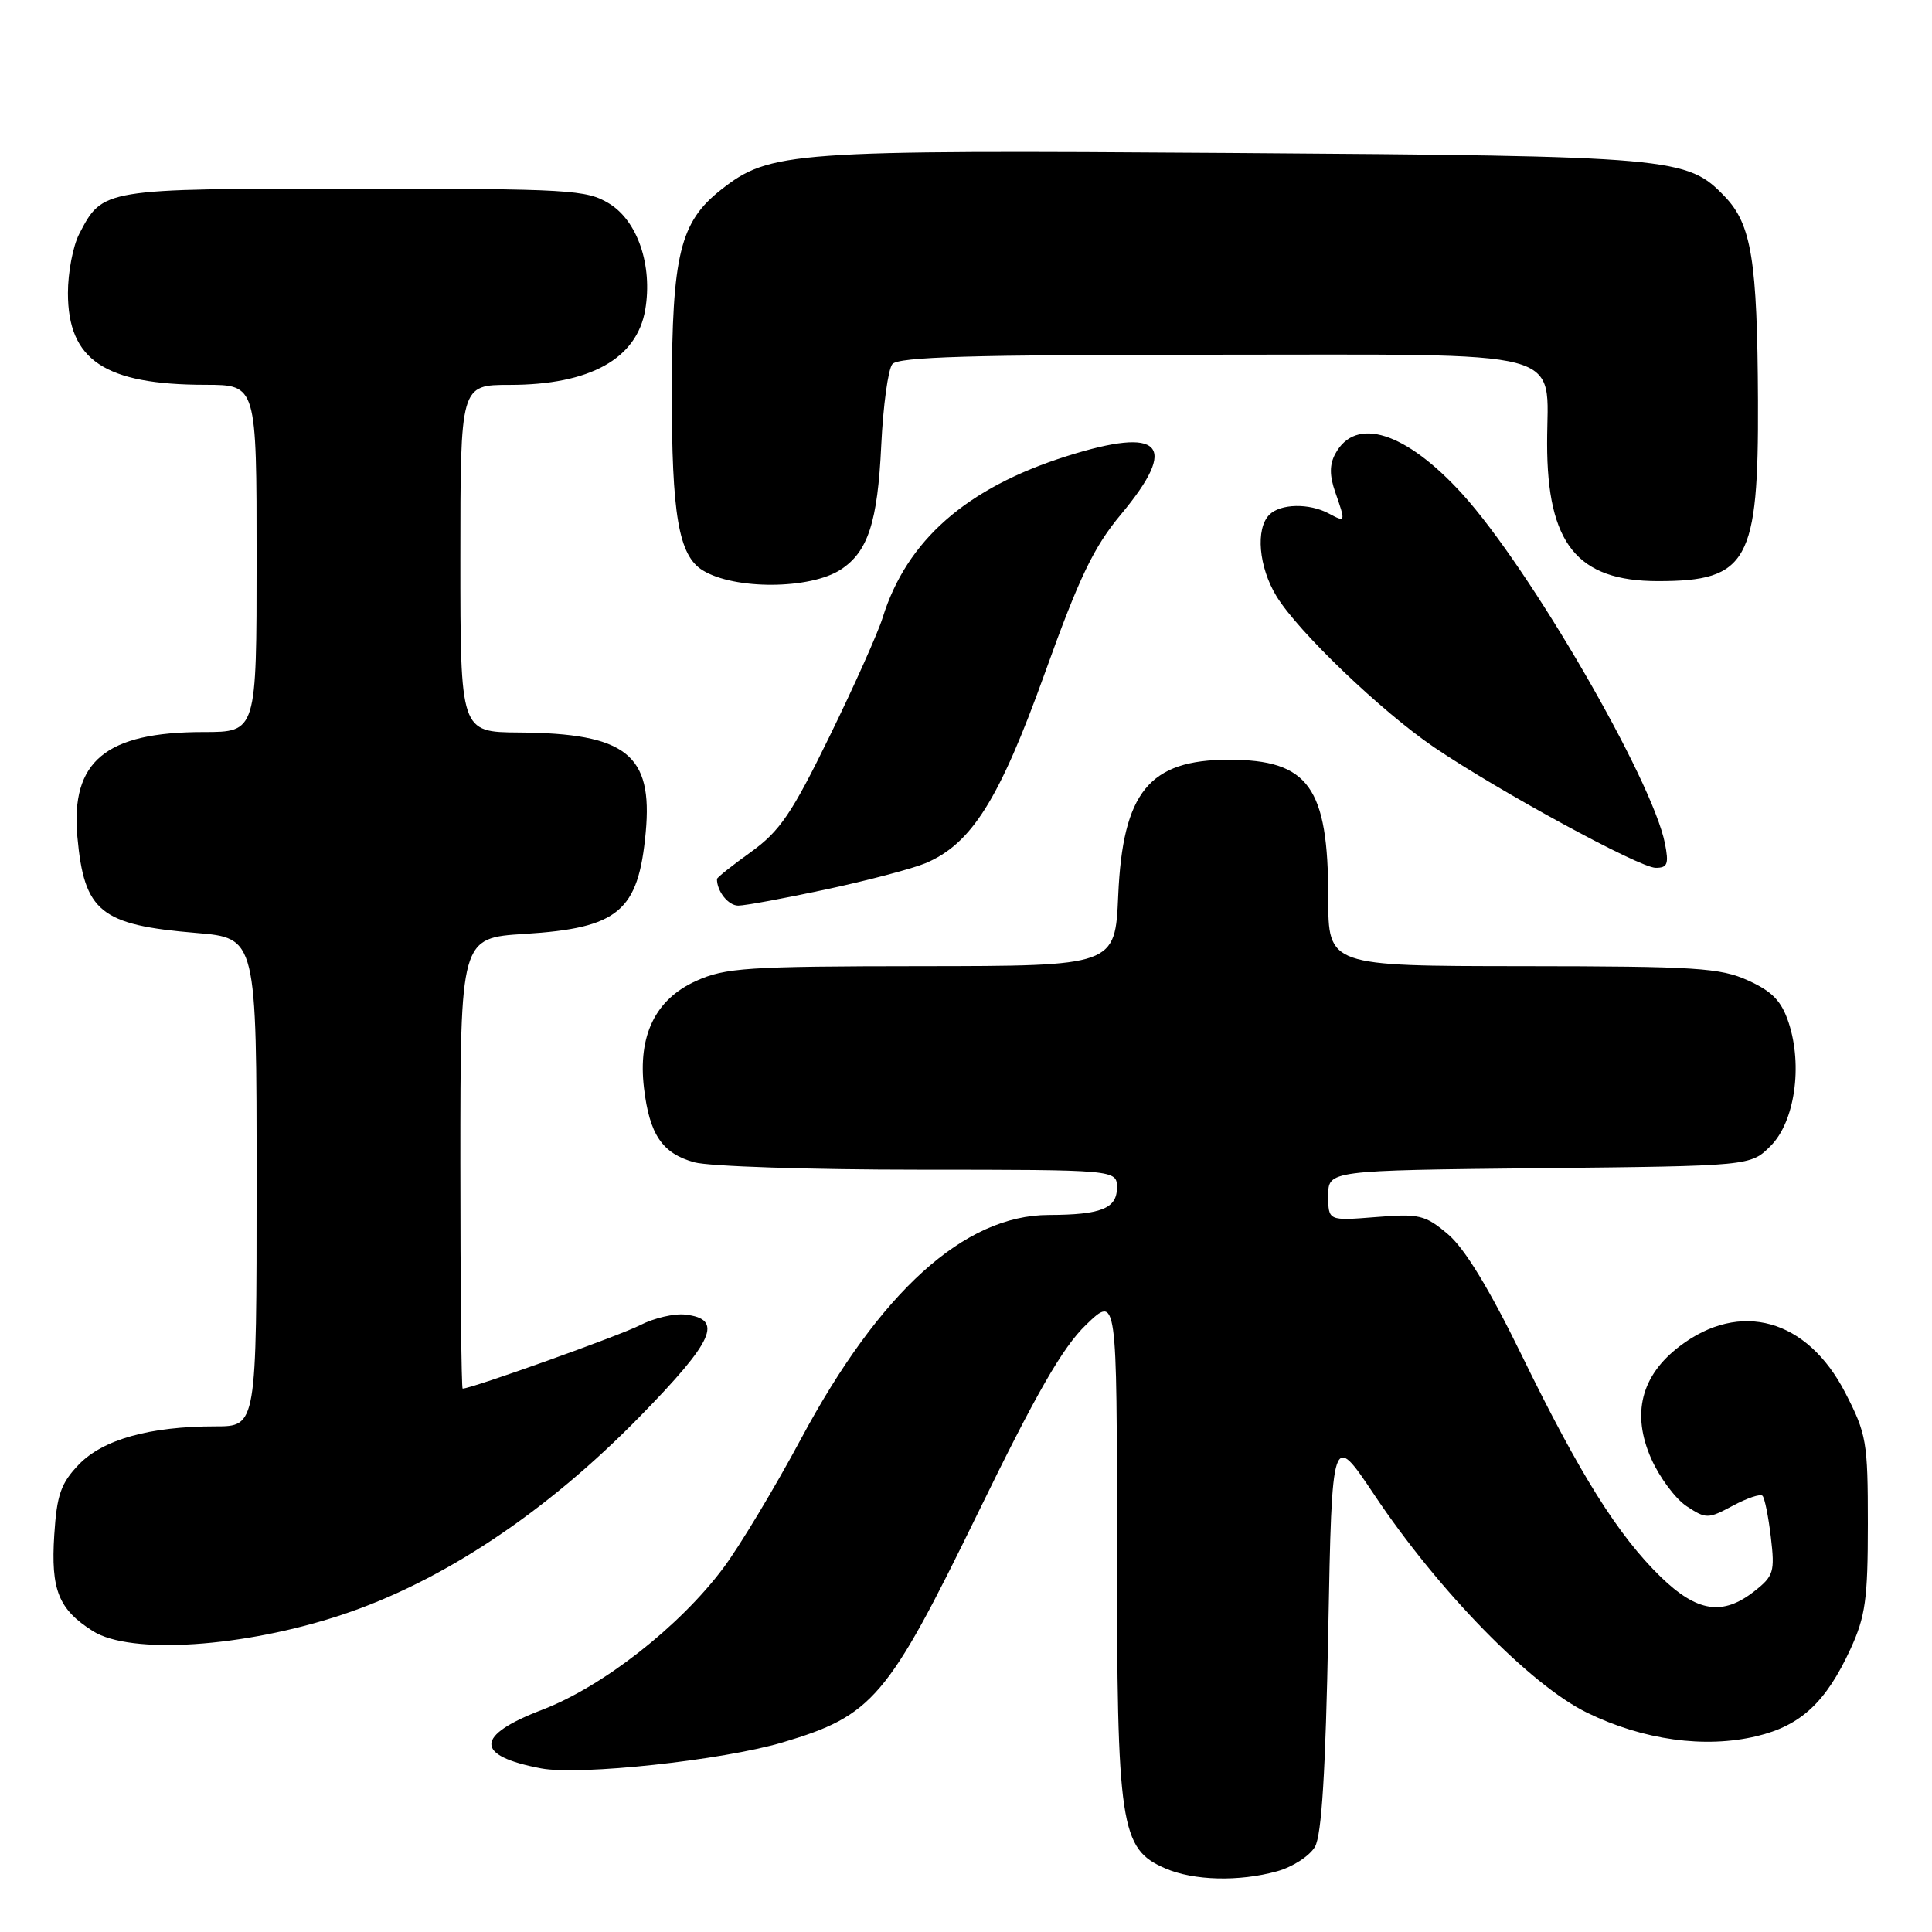 <?xml version="1.0" encoding="UTF-8" standalone="no"?>
<!DOCTYPE svg PUBLIC "-//W3C//DTD SVG 1.1//EN" "http://www.w3.org/Graphics/SVG/1.1/DTD/svg11.dtd" >
<svg xmlns="http://www.w3.org/2000/svg" xmlns:xlink="http://www.w3.org/1999/xlink" version="1.1" viewBox="0 0 256 256">
 <g >
 <path fill="currentColor"
d=" M 169.24 247.95 C 171.29 247.38 173.54 245.92 174.24 244.71 C 175.13 243.15 175.65 234.70 176.00 216.10 C 176.50 189.69 176.50 189.69 182.12 198.10 C 190.62 210.82 202.81 223.30 210.31 226.95 C 217.74 230.57 225.90 231.70 232.78 230.05 C 238.62 228.65 241.94 225.57 245.20 218.50 C 247.18 214.19 247.50 211.89 247.50 201.93 C 247.50 191.03 247.33 190.02 244.50 184.53 C 239.45 174.75 230.58 172.27 222.54 178.40 C 217.45 182.29 216.17 187.34 218.79 193.27 C 219.90 195.78 222.02 198.62 223.50 199.59 C 226.07 201.28 226.33 201.27 229.60 199.52 C 231.48 198.51 233.25 197.91 233.54 198.20 C 233.83 198.49 234.33 200.96 234.65 203.70 C 235.19 208.26 235.02 208.84 232.48 210.83 C 228.28 214.14 224.89 213.63 220.06 208.95 C 214.41 203.46 209.33 195.36 201.63 179.57 C 197.32 170.74 194.06 165.39 191.86 163.54 C 188.83 160.98 188.06 160.80 182.28 161.27 C 176.00 161.77 176.00 161.77 176.00 158.43 C 176.00 155.09 176.00 155.09 203.98 154.79 C 231.96 154.50 231.96 154.50 234.62 151.84 C 237.81 148.65 238.89 141.23 237.01 135.52 C 236.06 132.64 234.85 131.38 231.64 129.92 C 227.94 128.24 224.79 128.04 201.75 128.02 C 176.00 128.00 176.00 128.00 176.00 118.97 C 176.00 104.28 173.40 100.67 162.83 100.67 C 152.27 100.67 148.77 104.95 148.17 118.65 C 147.76 128.00 147.76 128.00 122.13 128.02 C 98.90 128.04 96.10 128.23 92.21 129.99 C 86.83 132.43 84.51 137.21 85.33 144.16 C 86.06 150.34 87.75 152.83 92.00 154.01 C 93.92 154.55 107.31 154.99 121.75 154.99 C 148.00 155.00 148.00 155.00 148.00 157.38 C 148.00 160.13 145.90 160.97 138.95 160.99 C 127.79 161.02 116.62 171.12 106.14 190.65 C 102.64 197.17 98.01 204.87 95.85 207.76 C 90.07 215.50 79.85 223.50 71.83 226.56 C 62.91 229.97 62.87 232.65 71.70 234.32 C 76.78 235.29 95.71 233.25 103.69 230.88 C 115.65 227.33 117.59 225.05 129.54 200.56 C 137.33 184.57 140.79 178.55 143.90 175.55 C 148.00 171.59 148.00 171.59 148.00 204.78 C 148.00 242.09 148.43 244.97 154.40 247.57 C 158.15 249.20 164.18 249.36 169.24 247.95 Z  M 45.32 213.96 C 58.64 209.54 72.41 200.37 84.83 187.65 C 94.63 177.62 95.89 174.78 90.81 174.19 C 89.34 174.02 86.65 174.65 84.84 175.58 C 82.20 176.95 62.48 184.00 61.30 184.00 C 61.14 184.00 61.00 170.56 61.00 154.14 C 61.00 124.28 61.00 124.28 69.51 123.75 C 81.96 122.97 84.59 120.77 85.56 110.30 C 86.52 99.96 82.97 97.16 68.75 97.06 C 61.00 97.00 61.00 97.00 61.00 74.00 C 61.00 51.00 61.00 51.00 67.53 51.00 C 78.16 51.00 84.40 47.54 85.50 41.02 C 86.49 35.16 84.48 29.26 80.70 26.96 C 77.71 25.14 75.48 25.01 46.97 25.00 C 13.56 25.00 13.61 24.99 10.49 31.01 C 9.67 32.60 9.00 36.11 9.00 38.82 C 9.00 47.73 13.88 50.98 27.25 50.99 C 34.00 51.00 34.00 51.00 34.00 74.00 C 34.00 97.00 34.00 97.00 26.97 97.00 C 14.00 97.00 9.35 100.87 10.25 110.87 C 11.16 120.83 13.30 122.56 25.99 123.62 C 34.00 124.29 34.00 124.29 34.00 156.64 C 34.00 189.00 34.00 189.00 28.55 189.00 C 19.83 189.00 13.63 190.74 10.43 194.07 C 8.06 196.55 7.53 198.08 7.19 203.38 C 6.72 210.68 7.75 213.24 12.31 216.13 C 17.29 219.28 32.29 218.29 45.32 213.96 Z  M 109.43 117.86 C 114.93 116.68 120.86 115.12 122.61 114.39 C 128.73 111.83 132.42 105.96 138.45 89.18 C 143.02 76.45 144.92 72.49 148.54 68.15 C 156.25 58.90 153.97 56.46 141.33 60.45 C 128.05 64.65 120.14 71.60 116.95 81.86 C 116.33 83.86 113.17 90.93 109.92 97.57 C 104.92 107.81 103.33 110.14 99.51 112.89 C 97.03 114.67 95.00 116.28 95.00 116.48 C 95.00 118.12 96.51 120.00 97.82 120.00 C 98.71 120.00 103.93 119.04 109.43 117.86 Z  M 220.61 111.75 C 218.93 103.28 202.70 75.29 193.76 65.45 C 186.26 57.21 179.62 55.11 176.93 60.14 C 176.16 61.56 176.16 63.03 176.93 65.22 C 178.33 69.24 178.32 69.24 176.07 68.04 C 173.47 66.65 169.67 66.73 168.20 68.20 C 166.34 70.06 166.78 75.13 169.14 79.00 C 171.98 83.68 183.04 94.27 190.03 99.02 C 198.56 104.81 217.25 114.99 219.38 114.99 C 220.96 115.00 221.15 114.49 220.61 111.75 Z  M 111.42 75.46 C 115.01 73.11 116.29 69.20 116.77 59.00 C 117.02 53.77 117.68 48.94 118.24 48.25 C 119.01 47.29 128.71 47.00 160.57 47.00 C 208.79 47.00 205.00 46.00 205.00 58.75 C 205.00 72.06 208.98 77.00 219.70 77.00 C 231.60 77.00 233.03 74.42 232.94 53.13 C 232.86 34.56 232.09 29.74 228.56 26.06 C 223.54 20.82 221.92 20.68 163.20 20.27 C 104.60 19.86 102.03 20.05 95.53 25.15 C 90.11 29.42 89.05 33.75 89.02 51.78 C 89.00 68.23 89.92 73.60 93.11 75.57 C 97.32 78.17 107.37 78.11 111.42 75.46 Z "/>
</g>
</svg>